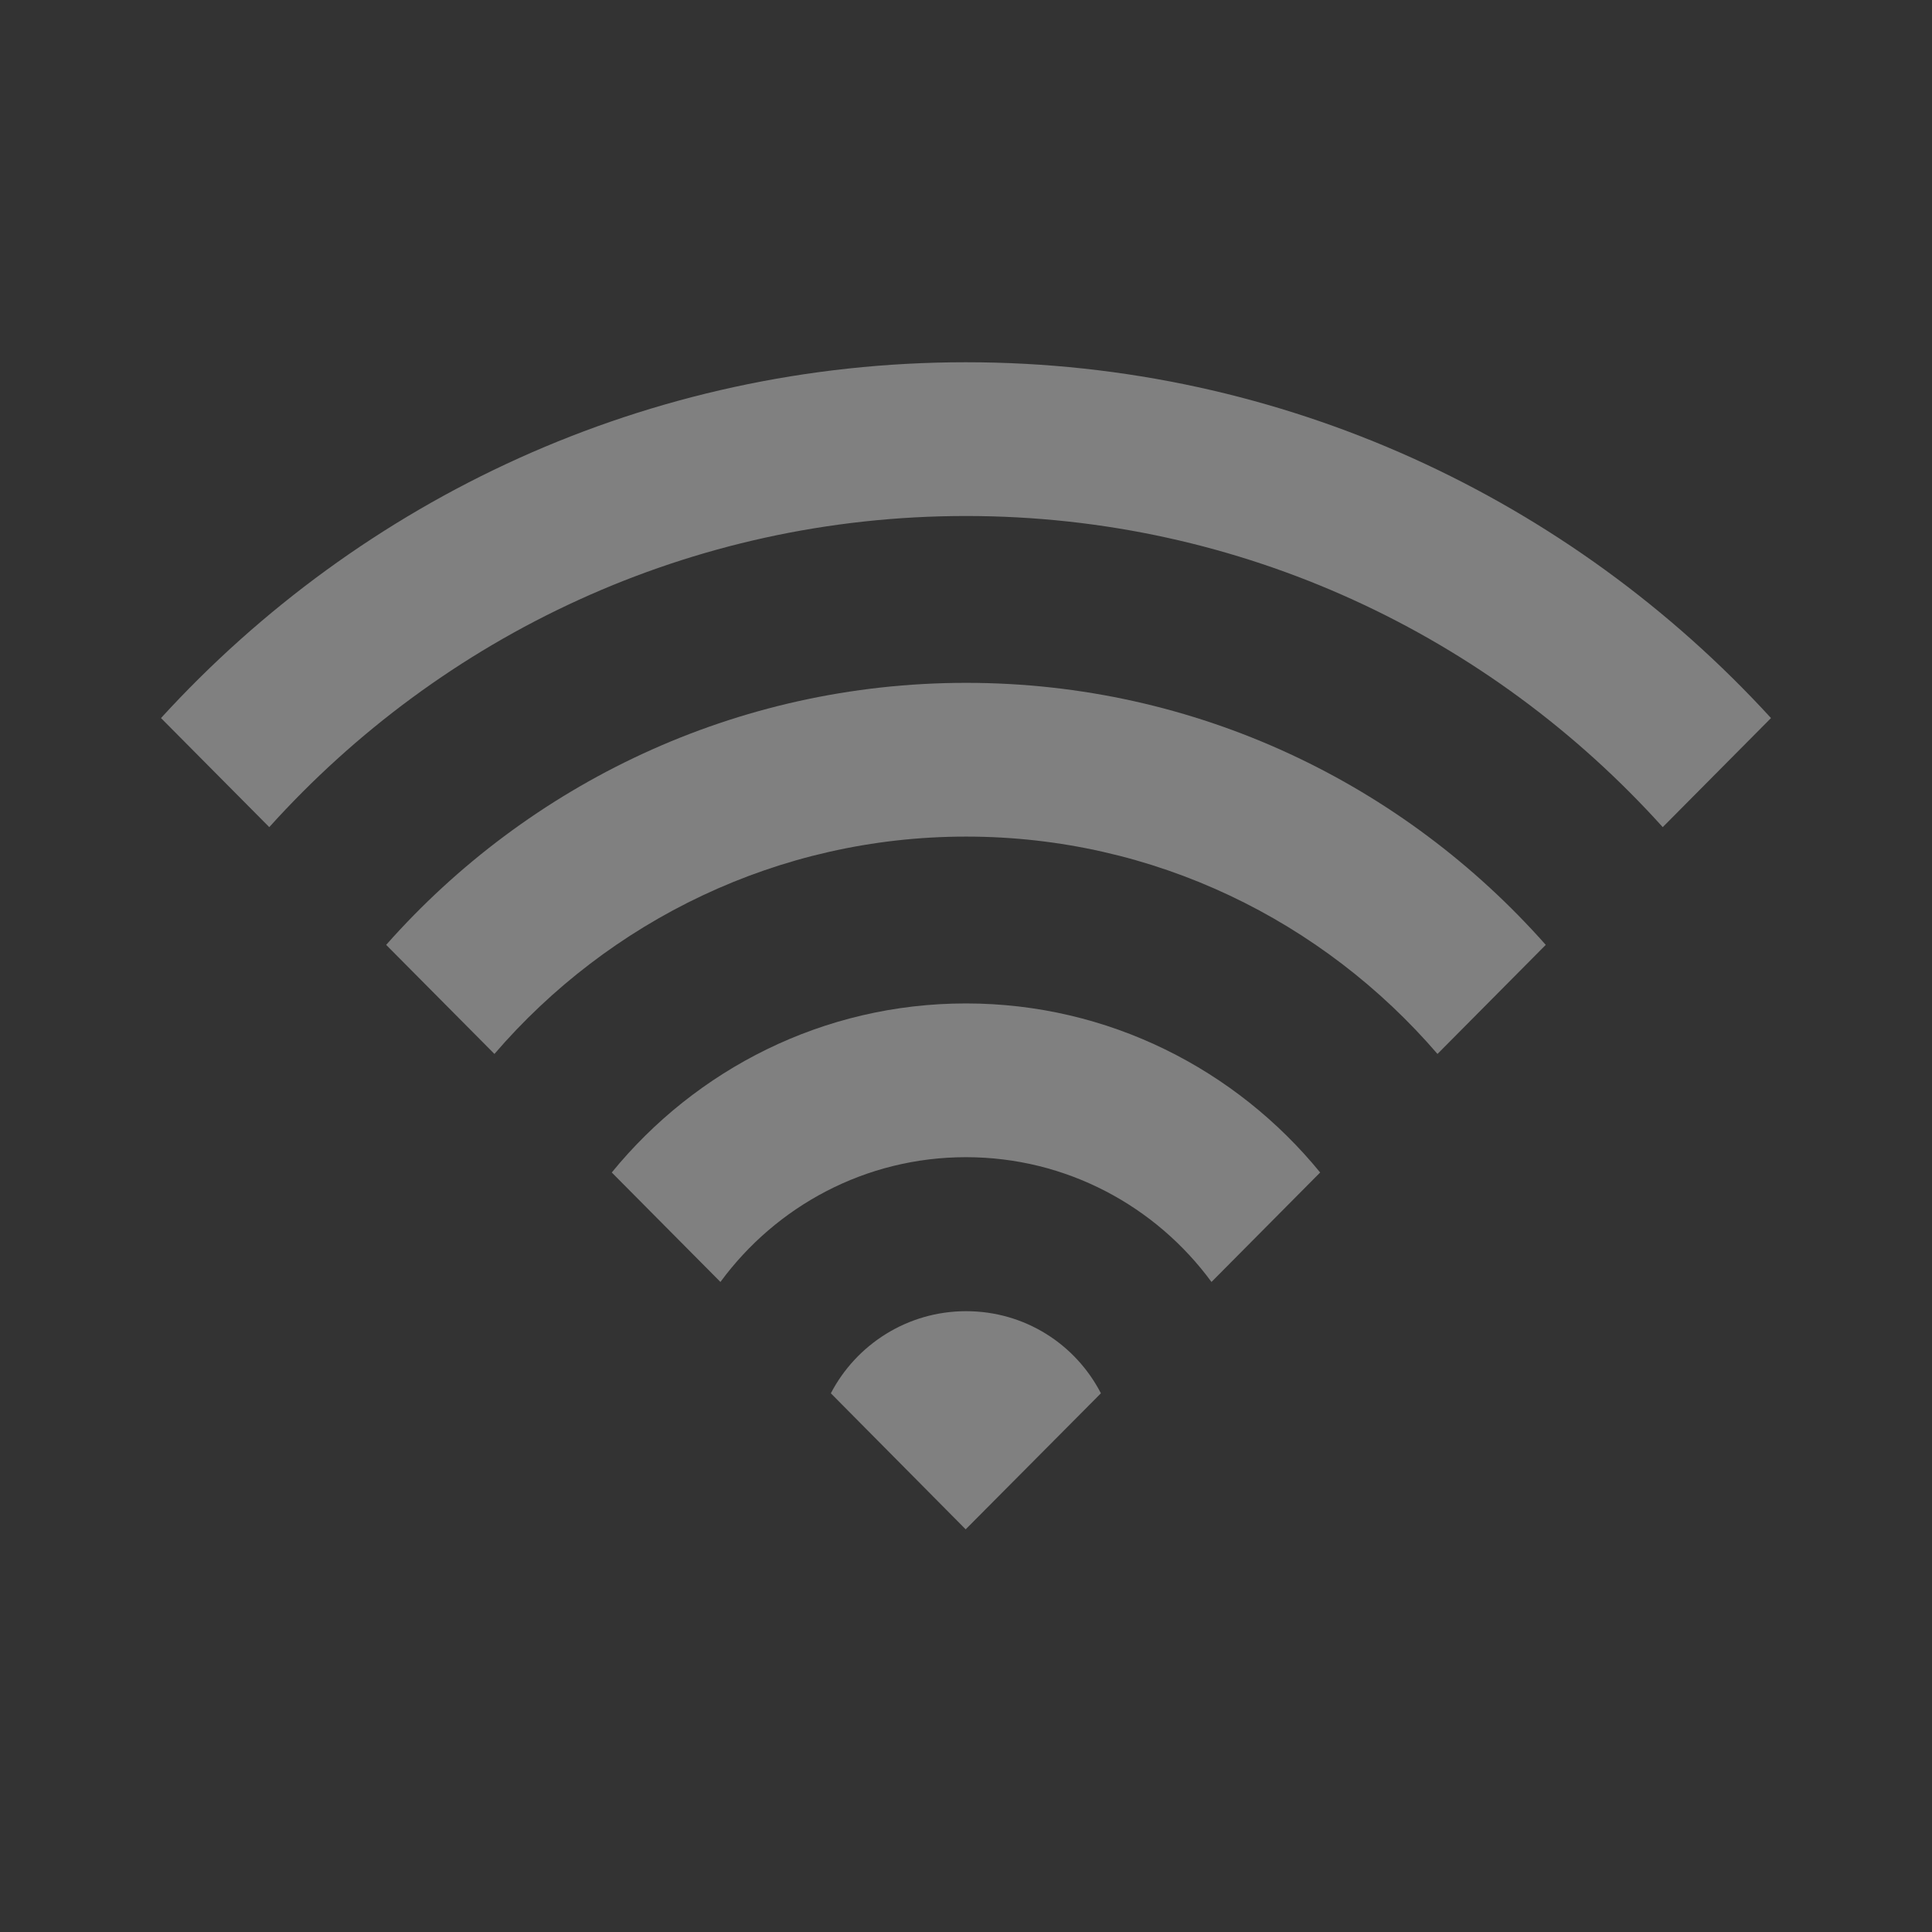 <svg viewBox="0 0 48 48" fill="none" xmlns="http://www.w3.org/2000/svg">
  <rect x="0" y="0" width="48" height="48" fill="#333333" stroke="none"/>
  <path opacity="0.4"
    d="M24 9C16.09 9 8.97 12.4 4 17.84L6.69 20.55C10.97 15.8 17.14 12.82 24 12.82C30.86 12.82 37.03 15.8 41.31 20.55L44 17.84C39.03 12.41 31.9 9 24 9Z"
    fill="#F4F4F4" />
  <path opacity="0.4"
    d="M24.004 16.965C18.274 16.965 13.124 19.485 9.594 23.475L12.284 26.185C15.124 22.885 19.324 20.785 24.004 20.785C28.684 20.785 32.874 22.885 35.714 26.185L38.404 23.475C34.874 19.485 29.734 16.965 24.004 16.965Z"
    fill="#F4F4F4" />
  <path opacity="0.4"
    d="M23.999 24.93C20.449 24.93 17.289 26.57 15.199 29.13L17.899 31.85C19.279 29.97 21.499 28.75 23.999 28.75C26.499 28.75 28.719 29.97 30.099 31.85L32.799 29.13C30.709 26.57 27.539 24.93 23.999 24.93Z"
    fill="#F4F4F4" />
  <path opacity="0.4"
    d="M24.002 32.576C22.542 32.576 21.272 33.406 20.642 34.616L23.992 37.996L27.352 34.616C26.722 33.396 25.462 32.576 24.002 32.576Z"
    fill="#F4F4F4" />
</svg>
